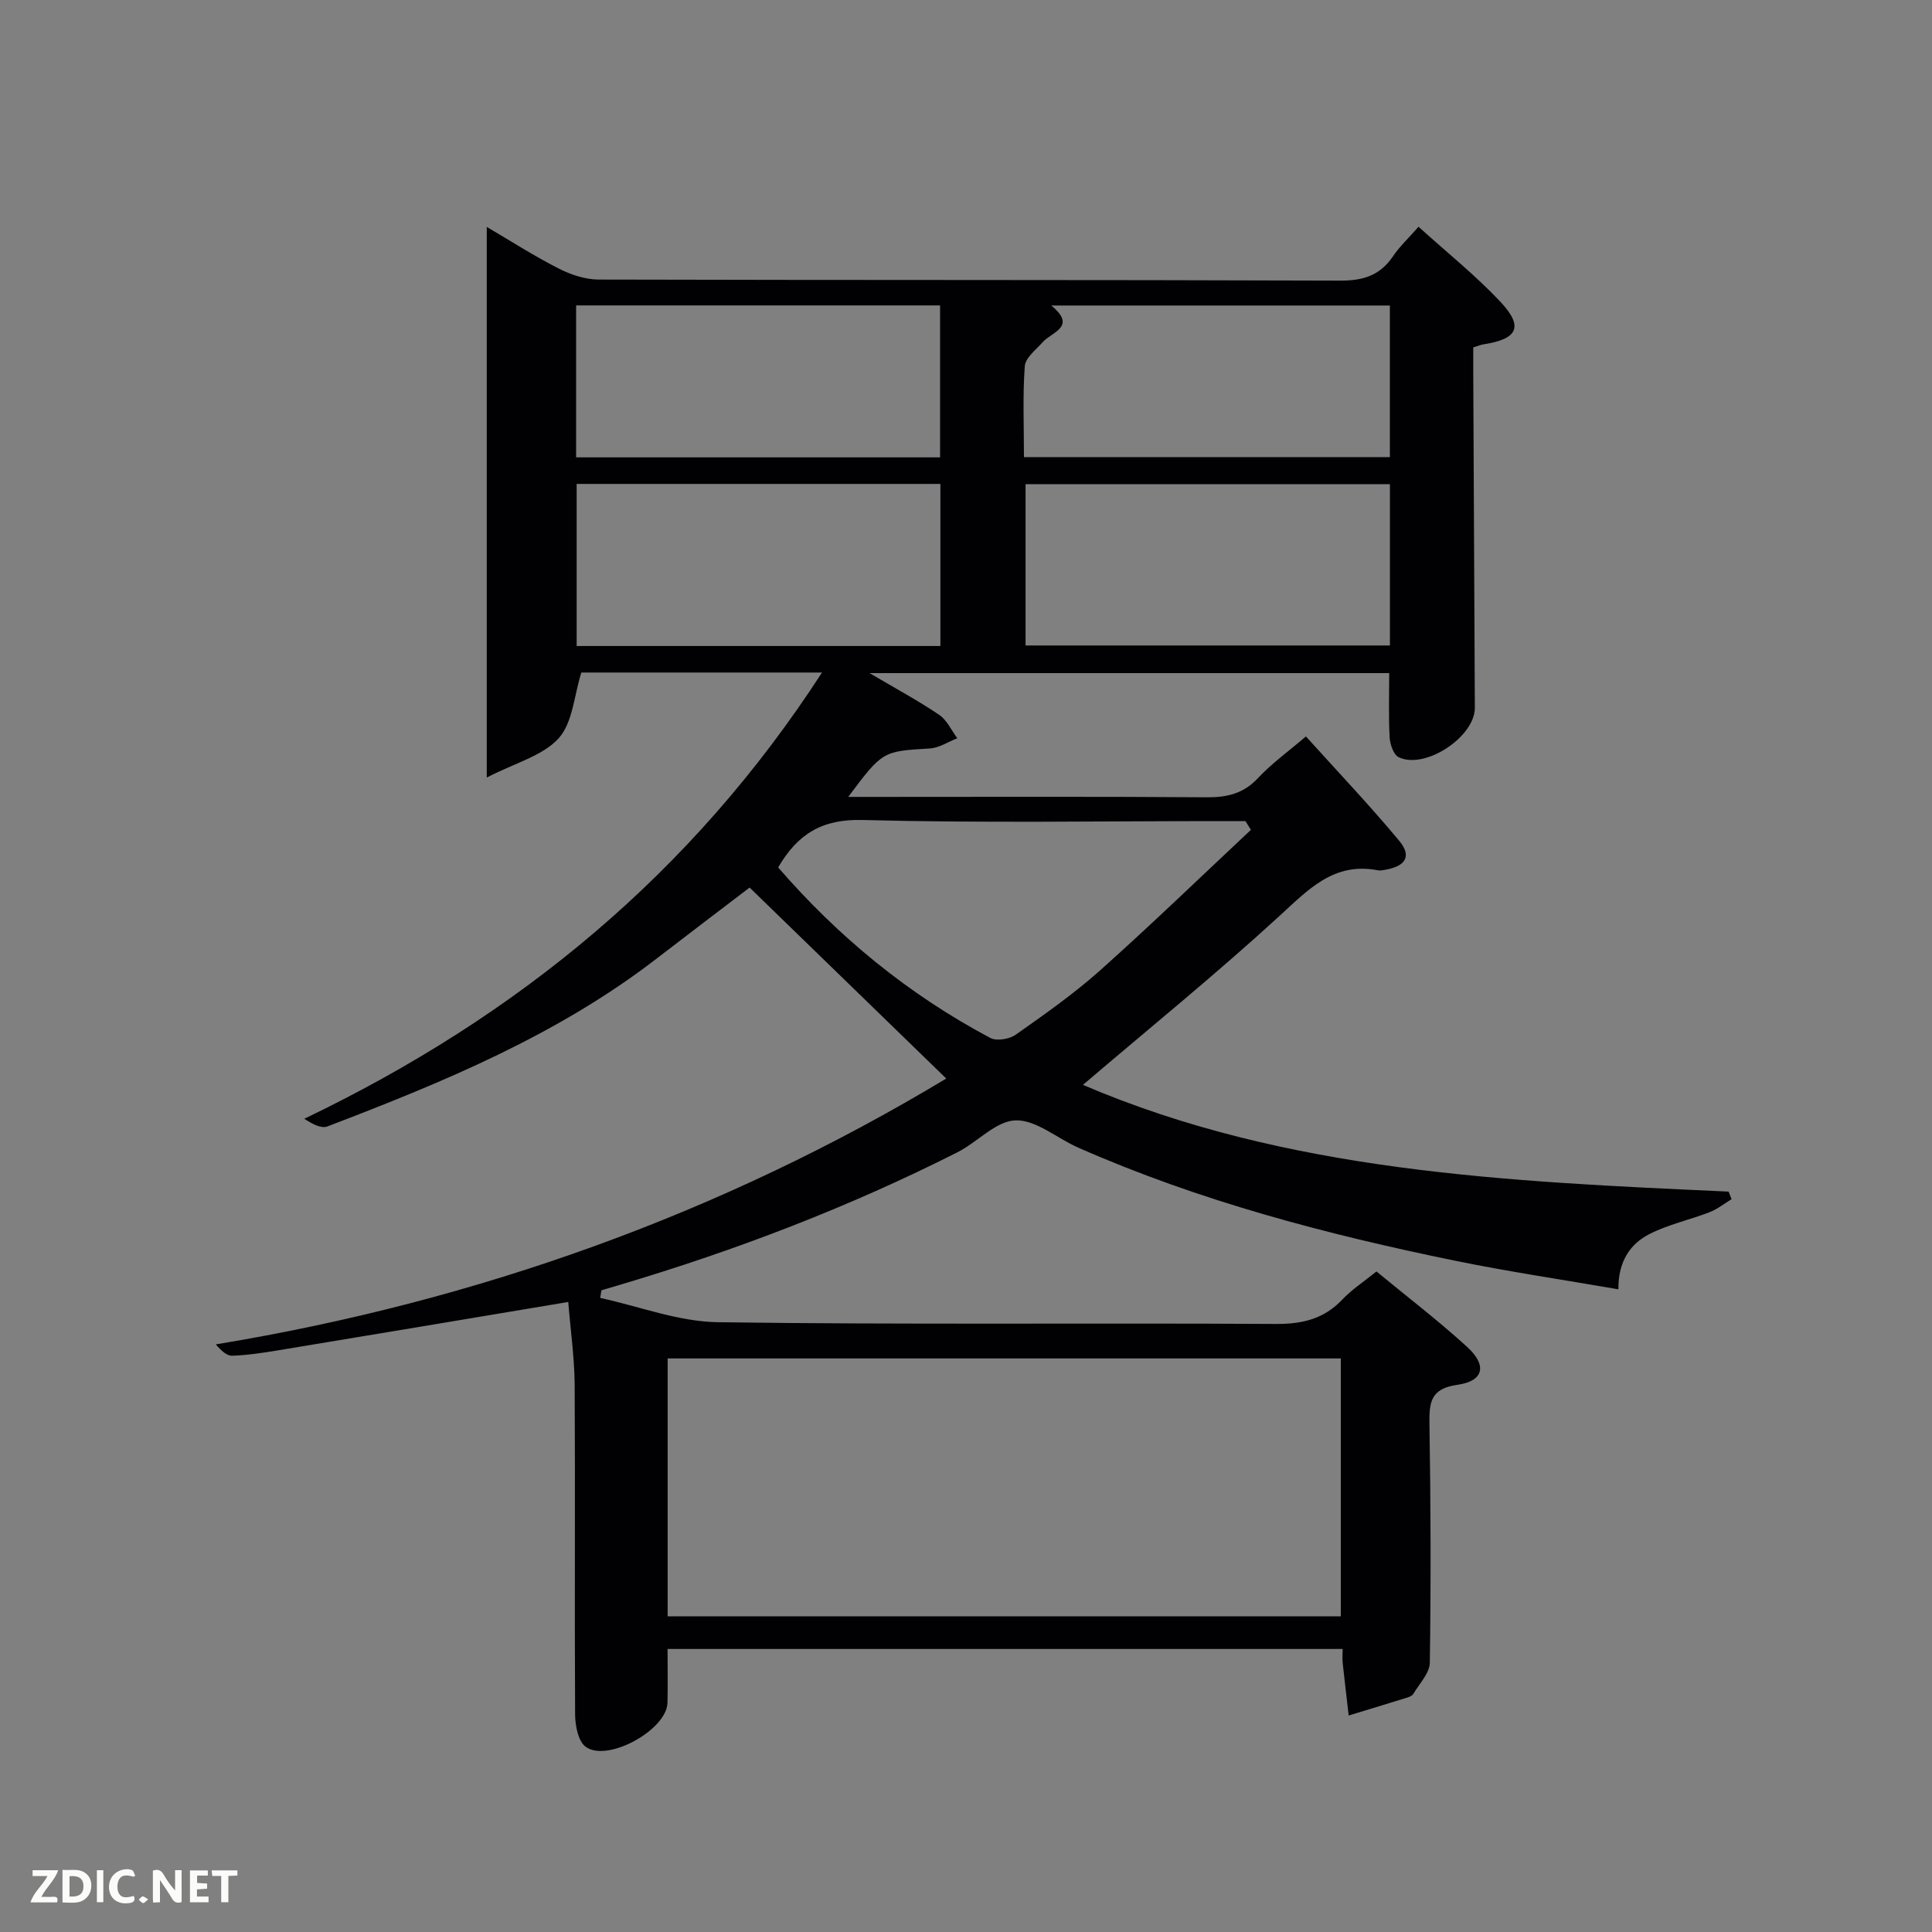 <svg enable-background="new 0 0 400 400" viewBox="0 0 400 400" xmlns="http://www.w3.org/2000/svg"><rect x="0" y="0" width="400" height="400" fill="#808080" stroke="none"/><path d="m117.65 269.56c-20.64 3.45-40.4 6.77-60.18 10.03-3.11.51-6.25.99-9.39 1.1-1.12.04-2.28-1.04-3.4-2.35 54.34-8.95 104.98-27.2 151.23-55.04-13.48-13.09-26.89-26.11-40.71-39.54-5.87 4.48-12.57 9.55-19.22 14.68-20.56 15.87-44.24 25.62-68.2 34.78-1.31.5-3.23-.58-4.78-1.59 44.1-21.16 80.17-50.7 107.19-92.39-17.65 0-34.06 0-49.83 0-1.51 4.77-1.78 10.4-4.7 13.62-3.28 3.62-8.95 5.06-14.88 8.12 0-39.01 0-76.33 0-114 4.82 2.83 9.69 5.96 14.82 8.58 2.54 1.3 5.56 2.32 8.37 2.32 51.16.14 102.32.03 153.48.22 4.8.02 8.28-1.07 10.96-5.05 1.37-2.04 3.23-3.75 5.28-6.1 6.04 5.46 11.89 10.13 16.96 15.54 4.86 5.18 3.59 7.71-3.55 8.81-.48.07-.94.28-2.08.63 0 1.59-.01 3.36 0 5.12.11 23.16.22 46.32.33 69.48.03 6.02-10.31 12.88-15.77 10.24-1.06-.51-1.79-2.66-1.87-4.1-.24-4.3-.09-8.62-.09-13.31-35.35 0-70.85 0-107.59 0 5.48 3.23 10.1 5.72 14.42 8.64 1.61 1.09 2.52 3.2 3.75 4.85-1.89.73-3.75 1.99-5.67 2.11-9.77.59-9.78.49-16.91 10.03h5.7c22.83 0 45.66-.09 68.49.08 4.25.03 7.64-.75 10.66-3.99 2.81-3.01 6.22-5.46 9.91-8.61 6.56 7.28 13.17 14.23 19.29 21.58 2.67 3.2 1.39 5.29-2.88 6.03-.49.09-1.02.2-1.49.11-9.12-1.77-14.37 3.93-20.4 9.45-13.09 12-26.9 23.21-40.69 34.97 42.21 18.08 87.96 20.02 133.68 22.1.2.52.41 1.04.61 1.57-1.5.91-2.91 2.05-4.52 2.68-4.14 1.6-8.59 2.55-12.5 4.55-4 2.05-6.46 5.68-6.41 11.43-11.41-1.98-22.67-3.64-33.8-5.92-26.72-5.47-53.04-12.39-78.09-23.44-4.36-1.93-8.69-5.76-12.93-5.62-4.07.13-7.89 4.52-12.03 6.61-22.44 11.35-45.85 20.3-69.94 27.46-1.26.37-2.51.75-3.77 1.12-.08.52-.16 1.04-.24 1.57 8.12 1.76 16.23 4.92 24.38 5.03 38.49.54 76.99.13 115.48.36 5.54.03 9.99-1.03 13.82-5.09 1.92-2.03 4.34-3.6 7.03-5.78 6.31 5.21 12.78 10.15 18.77 15.62 4.21 3.84 3.43 7.09-2.01 7.85-5.49.77-5.86 3.54-5.79 8.04.27 16.49.32 32.99.08 49.49-.03 2.17-2.16 4.32-3.4 6.44-.22.38-.79.63-1.26.78-4.04 1.26-8.09 2.48-12.14 3.72-.42-3.63-.85-7.26-1.24-10.9-.09-.82-.01-1.65-.01-2.88-46.5 0-92.88 0-139.77 0 0 3.65.08 7.41-.02 11.17-.15 5.6-12.5 12.42-16.96 9.06-1.54-1.16-2.14-4.36-2.16-6.64-.13-22.83.04-45.66-.09-68.49-.08-5.76-.9-11.52-1.33-16.94zm20.58 65.09h139.37c0-18.06 0-35.77 0-53.4-46.65 0-92.89 0-139.37 0zm120.76-162.84c-.38-.6-.76-1.21-1.14-1.81-1.8 0-3.6 0-5.39 0-24.64 0-49.29.42-73.91-.23-8.35-.22-13.39 2.89-17.44 9.82 12.45 14.39 27.01 26.32 43.91 35.3 1.31.7 3.97.26 5.28-.67 5.97-4.21 12-8.44 17.44-13.29 10.63-9.49 20.86-19.39 31.25-29.12zm-139.6-71.62v33.56h75.31c0-11.29 0-22.34 0-33.56-25.22 0-50.13 0-75.31 0zm92.94.06v33.39h75.44c0-11.29 0-22.22 0-33.39-25.16 0-50.07 0-75.44 0zm-93.05-37.02v31.46h75.35c0-10.7 0-21.07 0-31.46-25.28 0-50.19 0-75.35 0zm92.72 31.42h75.76c0-10.62 0-20.89 0-31.4-23.31 0-46.37 0-70.11 0 5.39 4.42.16 5.43-1.78 7.6-1.39 1.56-3.57 3.22-3.7 4.97-.45 6.12-.17 12.29-.17 18.83z" fill="#010104"/><g fill="#fbfcfa"><path d="m37.59 393.81c-.92.31-1.52.05-2-.78-.7-1.2-1.52-2.34-2.47-3.78v4.59c-.55.03-.95.05-1.41.07-.03-.37-.06-.64-.06-.91 0-1.91 0-3.81 0-5.7 1.13-.41 1.77-.03 2.29.91.62 1.11 1.38 2.14 2.31 3.19v-4.2h1.35v6.61z"/><path d="m12.94 393.88v-6.75c1.9.19 3.93-.54 5.37 1.29.8 1.01.78 2.88.03 3.97-1.37 1.97-3.4 1.51-5.4 1.49m1.45-1.22c2.04.12 2.92-.58 2.89-2.21-.03-1.51-.98-2.19-2.89-2z"/><path d="m11.81 393.87h-5.49c.68-2.18 2.47-3.48 3.51-5.45h-3.08v-1.21h5.29c-.71 2.13-2.44 3.48-3.47 5.51.86 0 1.63.04 2.39-.01.79-.05 1.14.21.85 1.16"/><path d="m39.33 393.86v-6.61h3.7v1.07h-2.22v1.52c.68.04 1.34.09 2.07.13v1.07c-.72.05-1.38.09-2.1.14v1.48h2.4v1.19h-3.85z"/><path d="m27.71 388.56c-1.15-.3-2.46-.61-3.1.64-.37.73-.41 1.93-.06 2.67.63 1.35 1.99.93 3.17.68.35.94-.01 1.32-.93 1.46-1.62.25-3.05-.27-3.76-1.48-.72-1.24-.6-3.03.31-4.17.88-1.11 2.71-1.7 4-1.16.32.13.44.74.65 1.12-.1.08-.19.16-.28.24"/><path d="m49.15 387.24v1.07c-.59.02-1.17.05-1.87.08v5.44h-1.48v-5.44h-1.85c-.05-.4-.08-.73-.13-1.15z"/><path d="m20.06 387.21h1.33v6.62h-1.33z"/><path d="m30.68 393.25c-.49.38-.8.79-1.05.76-.32-.05-.6-.45-.9-.7.26-.24.51-.64.8-.67.29-.04.62.3 1.15.61"/></g></svg>